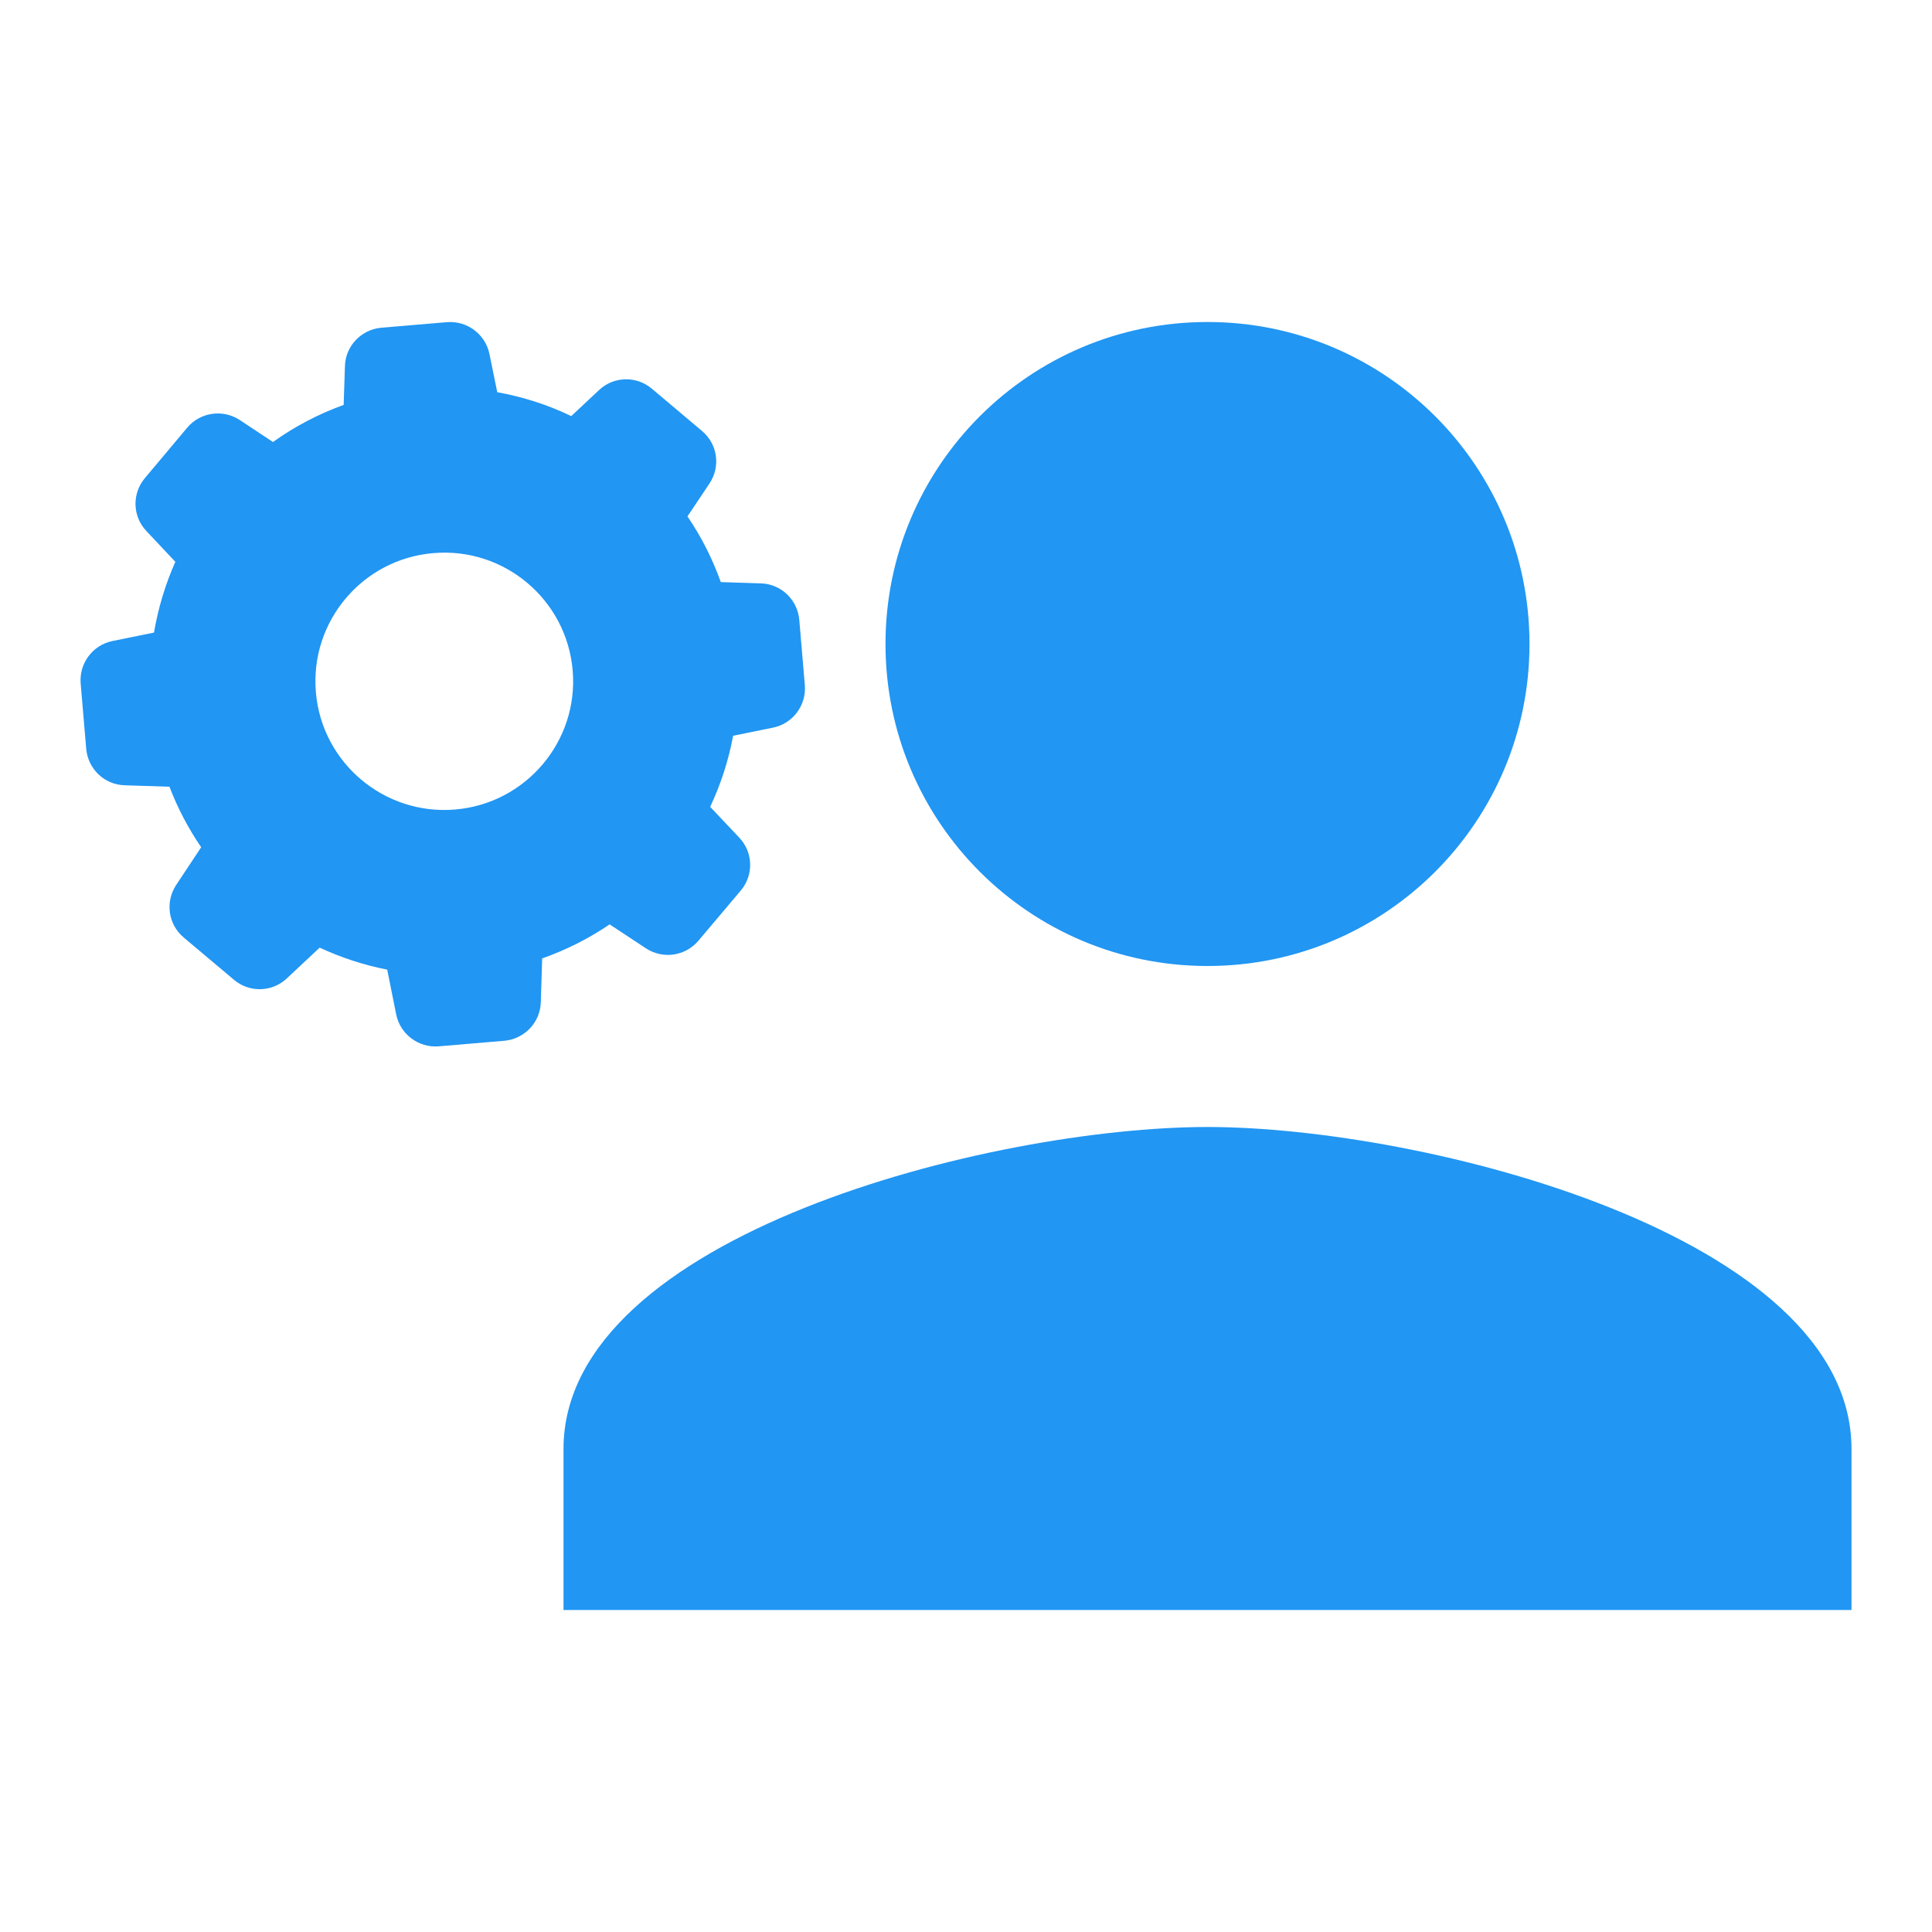 <svg width="24" height="24" viewBox="0 0 24 24" fill="none" xmlns="http://www.w3.org/2000/svg">
<g id="Techuser-Blue">
<g id="Group">
<path id="Vector" d="M15 12C17.21 12 19 10.21 19 8C19 5.79 17.21 4 15 4C12.79 4 11 5.79 11 8C11 10.21 12.79 12 15 12ZM15 14C12.33 14 7 15.34 7 18V20H23V18C23 15.34 17.67 14 15 14Z" fill="#2196F3"/>
<path id="Vector_2" d="M8.722 5.355L8.098 4.829C7.906 4.666 7.623 4.674 7.441 4.846L7.096 5.169C6.805 5.028 6.496 4.93 6.177 4.872L6.08 4.397C6.03 4.152 5.802 3.982 5.553 4.002L4.738 4.071C4.489 4.093 4.292 4.296 4.285 4.548L4.269 5.03C3.956 5.143 3.66 5.298 3.391 5.491L2.979 5.218C2.769 5.08 2.489 5.12 2.327 5.311L1.8 5.939C1.638 6.131 1.645 6.414 1.818 6.596L2.178 6.979C2.054 7.26 1.964 7.555 1.913 7.858L1.398 7.963C1.152 8.012 0.982 8.24 1.002 8.489L1.071 9.302C1.093 9.552 1.297 9.748 1.548 9.755L2.105 9.773C2.206 10.038 2.339 10.29 2.499 10.525L2.188 10.994C2.05 11.204 2.089 11.483 2.281 11.645L2.906 12.171C3.098 12.334 3.381 12.326 3.563 12.154L3.971 11.772C4.239 11.896 4.52 11.989 4.81 12.045L4.922 12.603C4.972 12.848 5.2 13.018 5.449 12.998L6.264 12.929C6.513 12.907 6.71 12.704 6.718 12.452L6.735 11.906C7.033 11.801 7.314 11.659 7.573 11.483L8.023 11.78C8.233 11.918 8.512 11.879 8.675 11.687L9.202 11.063C9.364 10.871 9.357 10.588 9.184 10.406L8.822 10.023C8.954 9.742 9.051 9.445 9.107 9.14L9.602 9.039C9.848 8.99 10.018 8.762 9.998 8.513L9.929 7.7C9.907 7.45 9.703 7.254 9.452 7.247L8.954 7.231C8.851 6.942 8.713 6.669 8.54 6.415L8.812 6.008C8.954 5.798 8.915 5.517 8.722 5.355ZM5.654 10.056C4.774 10.131 3.997 9.476 3.924 8.598C3.849 7.719 4.504 6.944 5.384 6.871C6.264 6.795 7.04 7.45 7.114 8.329C7.189 9.207 6.533 9.983 5.654 10.056Z" fill="#2196F3"/>
</g>
</g>
</svg>
